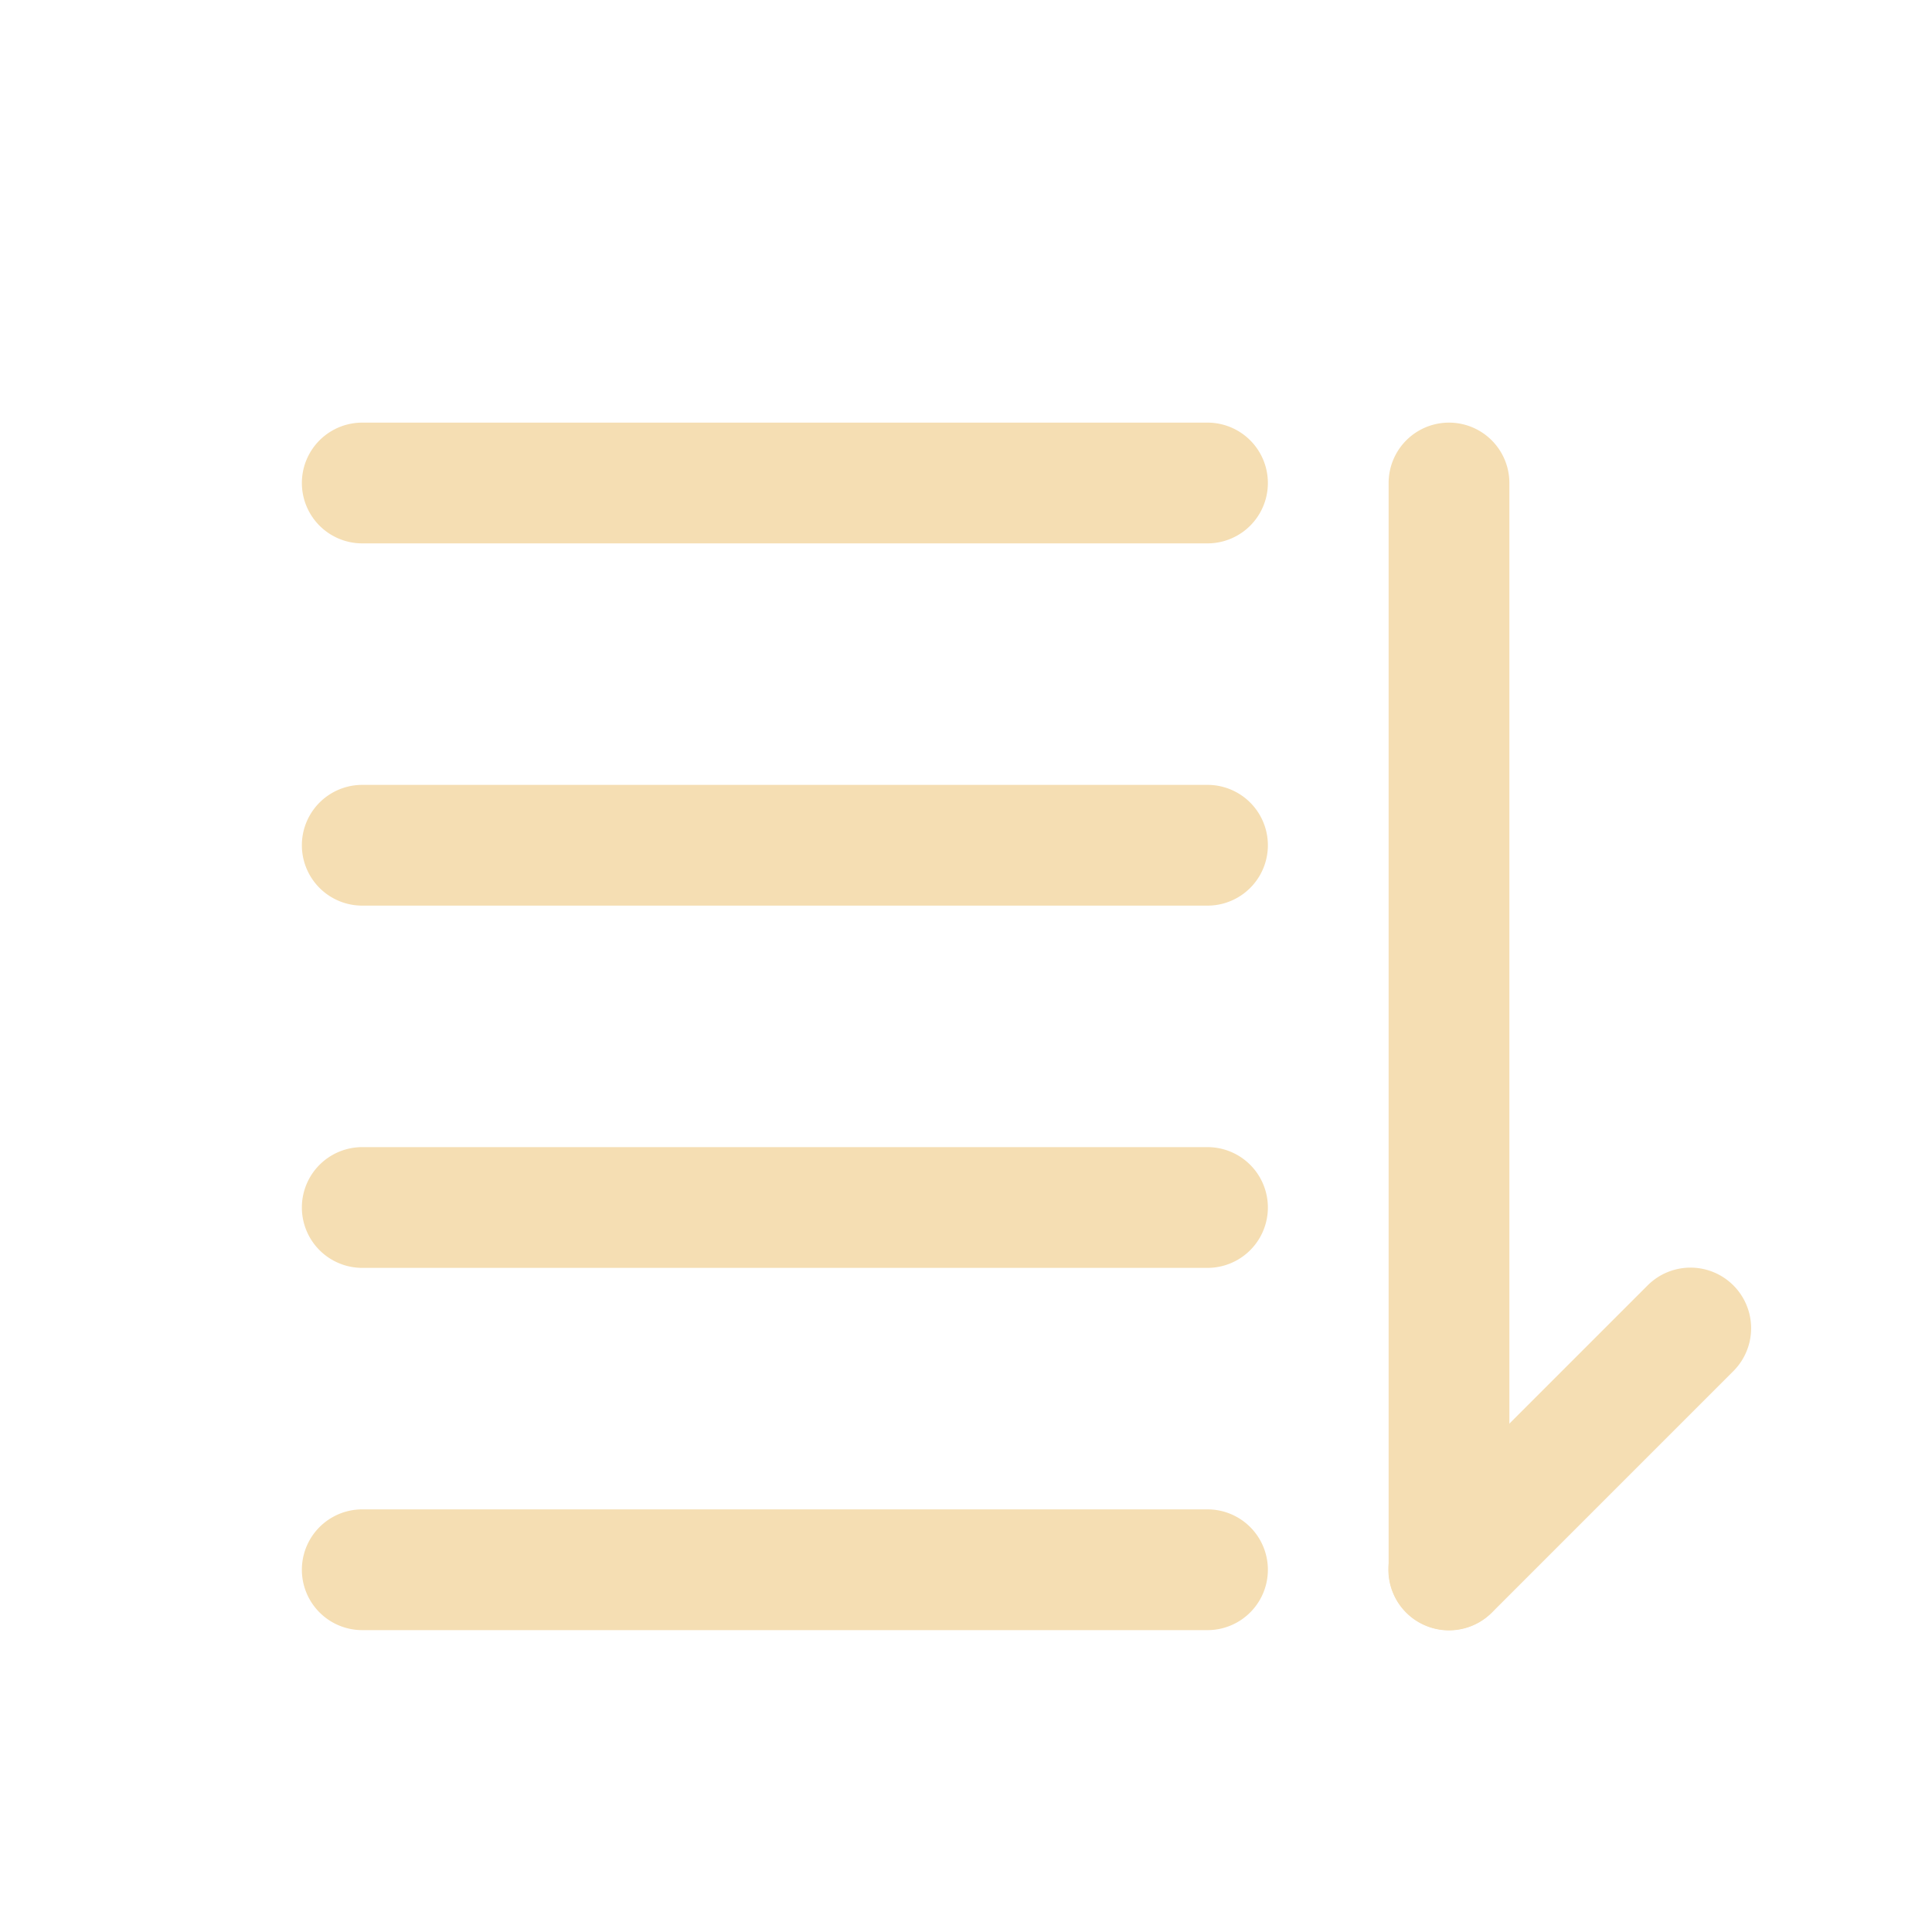 <?xml version="1.0" standalone="no"?><!DOCTYPE svg PUBLIC "-//W3C//DTD SVG 1.1//EN" "http://www.w3.org/Graphics/SVG/1.1/DTD/svg11.dtd"><svg t="1593062105923" class="icon" viewBox="0 0 1024 1024" version="1.1" xmlns="http://www.w3.org/2000/svg" p-id="7775" xmlns:xlink="http://www.w3.org/1999/xlink" width="32" height="32"><defs><style type="text/css"></style></defs><path d="M873.28 681.28a32 32 0 0 1 45.44 45.44l-128 128a32 32 0 0 1-45.44-45.44z" p-id="7776" fill="#f5deb3"></path><path d="M800 832a32 32 0 0 1-64 0V256a32 32 0 0 1 64 0zM192 288a32 32 0 0 1 0-64h448a32 32 0 0 1 0 64zM192 480a32 32 0 0 1 0-64h448a32 32 0 0 1 0 64zM192 672a32 32 0 0 1 0-64h448a32 32 0 0 1 0 64zM192 864a32 32 0 0 1 0-64h448a32 32 0 0 1 0 64z" p-id="7777" fill="#f5deb3"></path></svg>